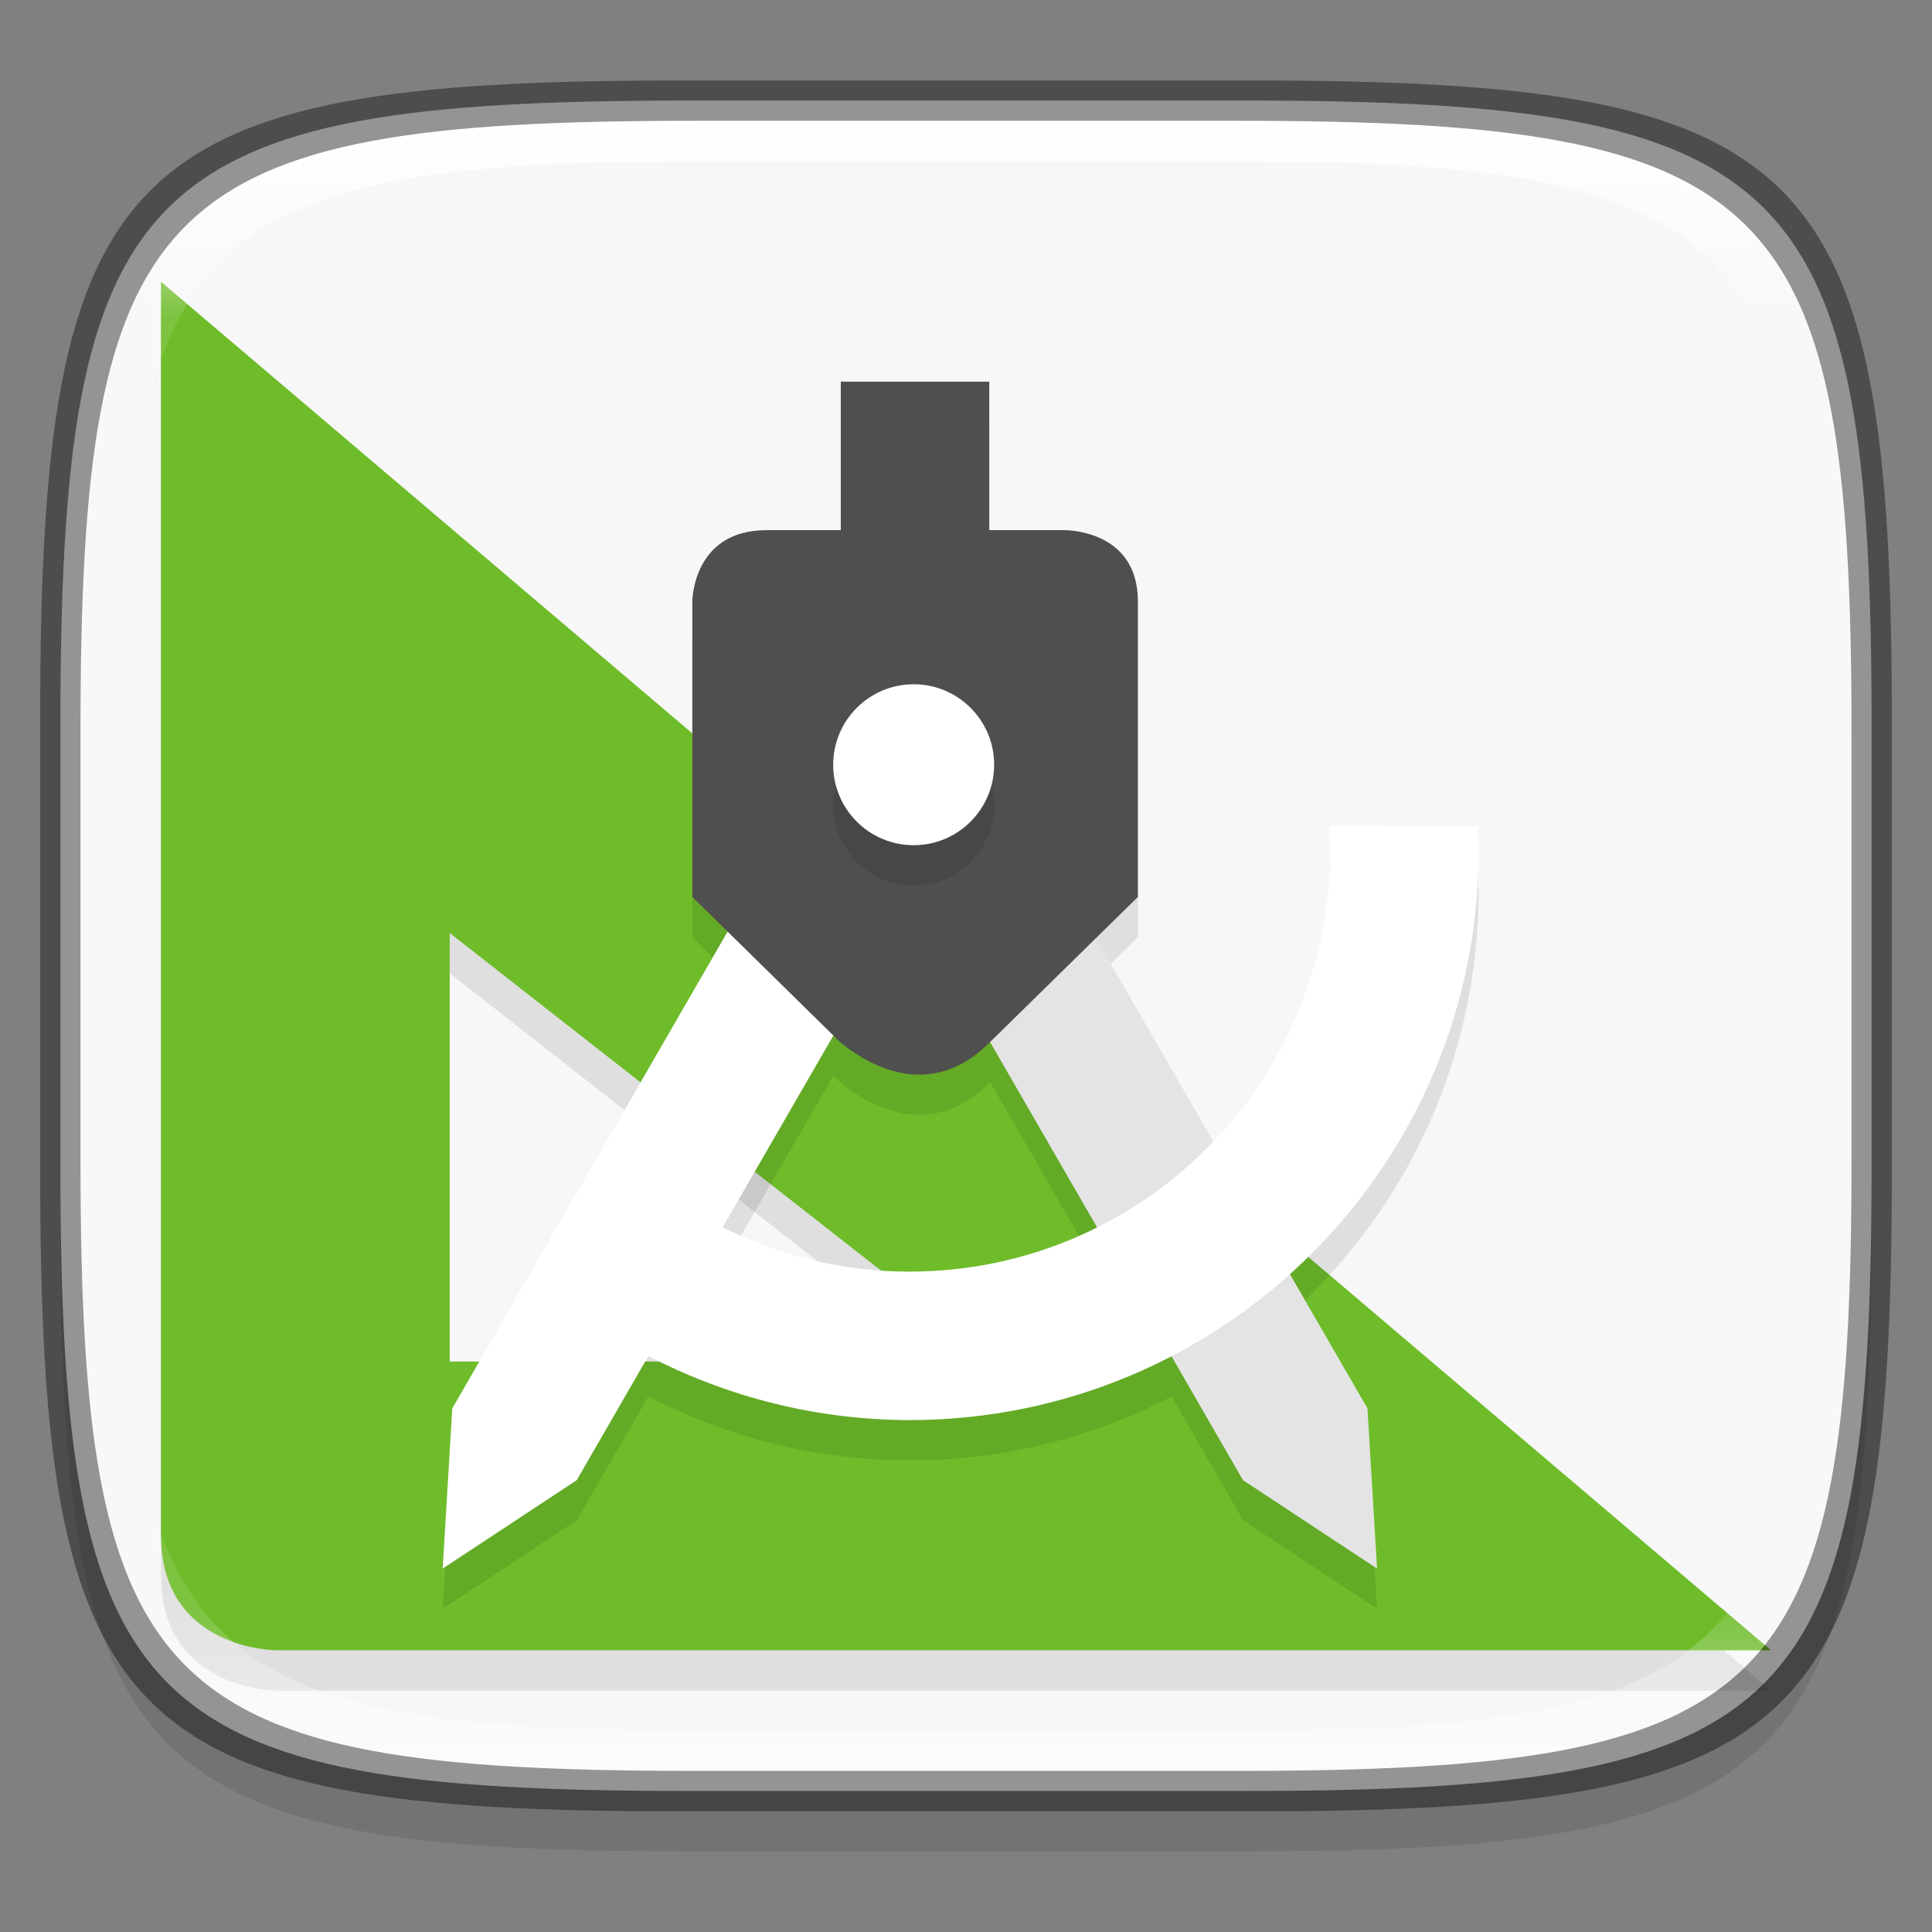<?xml version="1.0" encoding="UTF-8" standalone="no"?>
<!-- Created with Inkscape (http://www.inkscape.org/) -->

<svg
   width="48"
   height="48"
   viewBox="0 0 12.7 12.7"
   version="1.1"
   id="svg5"
   inkscape:version="1.1.2 (0a00cf5339, 2022-02-04)"
   sodipodi:docname="applications-accessories.svg"
   xmlns:inkscape="http://www.inkscape.org/namespaces/inkscape"
   xmlns:sodipodi="http://sodipodi.sourceforge.net/DTD/sodipodi-0.dtd"
   xmlns:xlink="http://www.w3.org/1999/xlink"
   xmlns="http://www.w3.org/2000/svg"
   xmlns:svg="http://www.w3.org/2000/svg">
  <rect x="0" y="0" width="12.7" height="12.7" fill="#808080" stroke="none"/>
  <sodipodi:namedview
     id="namedview7"
     pagecolor="#ffffff"
     bordercolor="#666666"
     borderopacity="1.0"
     inkscape:pageshadow="2"
     inkscape:pageopacity="0.0"
     inkscape:pagecheckerboard="0"
     inkscape:document-units="px"
     showgrid="false"
     units="px"
     inkscape:zoom="1"
     inkscape:cx="29.5"
     inkscape:cy="12"
     inkscape:window-width="1851"
     inkscape:window-height="1053"
     inkscape:window-x="0"
     inkscape:window-y="0"
     inkscape:window-maximized="1"
     inkscape:current-layer="svg5"
     showguides="true" />
  <defs
     id="defs2">
    <linearGradient
       inkscape:collect="always"
       id="linearGradient1871">
      <stop
         style="stop-color:#ffffff;stop-opacity:1;"
         offset="0"
         id="stop1867" />
      <stop
         style="stop-color:#ffffff;stop-opacity:0.1"
         offset="0.12"
         id="stop2515" />
      <stop
         style="stop-color:#ffffff;stop-opacity:0.102"
         offset="0.9"
         id="stop2581" />
      <stop
         style="stop-color:#ffffff;stop-opacity:0.502"
         offset="1"
         id="stop1869" />
    </linearGradient>
    <linearGradient
       inkscape:collect="always"
       xlink:href="#linearGradient1871"
       id="linearGradient1873"
       x1="17.223"
       y1="3.5"
       x2="17.223"
       y2="44.466"
       gradientUnits="userSpaceOnUse"
       gradientTransform="matrix(0.265,0,0,0.265,0,-0.132)" />
  </defs>
  <path
     id="rect3143"
     style="opacity:0.1;fill:#000000;fill-opacity:1;stroke-width:0.265"
     d="m 4.516,1.058 c -3.604,0 -4.119,0.514 -4.119,4.114 v 2.884 c 0,3.601 0.515,4.114 4.119,4.114 h 3.668 c 3.604,0 4.119,-0.514 4.119,-4.114 v -2.884 c 0,-3.601 -0.515,-4.114 -4.119,-4.114 z" />
  <path
     style="display:inline;fill:#f7f7f7;fill-opacity:1;stroke:none;stroke-width:0.099;stroke-linecap:round;stroke-linejoin:round;stroke-miterlimit:4;stroke-dasharray:none;stroke-dashoffset:0;stroke-opacity:1;enable-background:new"
     d="m 8.184,0.661 c 3.604,0 4.119,0.514 4.119,4.114 v 2.884 c 0,3.601 -0.515,4.114 -4.119,4.114 H 4.516 c -3.604,0 -4.119,-0.514 -4.119,-4.114 v -2.884 c 0,-3.601 0.515,-4.114 4.119,-4.114 z"
     id="rect877"
     inkscape:connector-curvature="0"
     sodipodi:nodetypes="sssssssss" />
  <path
     d="m 1.058,2.117 v 8.237 c 0,0.759 0.759,0.759 0.759,0.759 H 11.642 Z M 2.956,6.398 6.555,9.215 H 2.956 Z"
     style="fill:#000000;stroke-width:0.07;opacity:0.1"
     id="path1623" />
  <path
     d="m 1.058,1.852 v 8.237 c 0,0.759 0.759,0.759 0.759,0.759 H 11.642 Z M 2.956,6.133 6.555,8.95 H 2.956 Z"
     style="fill:#6ebc2a;stroke-width:0.265"
     id="path912"
     sodipodi:nodetypes="csccccccc" />
  <path
     id="path1425-3"
     style="isolation:isolate;fill:#000000;stroke-width:0.301;enable-background:new;opacity:0.1"
     d="M 5.527,2.773 V 3.75 H 5.039 c -0.488,0 -0.488,0.469 -0.488,0.469 V 6.161 L 4.783,6.389 2.973,9.522 2.91,10.575 3.791,9.994 4.262,9.179 c 0.528,0.274 1.116,0.42 1.716,0.421 0.622,0 1.208,-0.152 1.724,-0.42 L 8.172,9.994 9.052,10.575 8.989,9.522 8.479,8.64 C 9.241,7.955 9.72,6.962 9.72,5.857 9.718,5.803 9.716,5.749 9.712,5.695 L 8.737,5.694 c 0.004,0.054 0.005,0.109 0.006,0.163 0,0.742 -0.292,1.415 -0.767,1.912 L 7.204,6.432 7.48,6.161 V 4.219 c 0,-0.48 -0.488,-0.469 -0.488,-0.469 H 6.503 V 2.773 Z m -0.049,4.298 0.049,0.048 c 0.324,0.257 0.675,0.3 0.976,0 l 0.006,-0.006 0.703,1.218 c -0.372,0.186 -0.791,0.291 -1.235,0.291 -0.431,0 -0.85,-0.103 -1.227,-0.291 z" />
  <path
     d="M 6.393,4.763 5.576,5.235 8.171,9.73 9.052,10.311 8.989,9.258 Z"
     style="isolation:isolate;fill:#e4e4e4;stroke-width:0.301;enable-background:new"
     id="path1425" />
  <path
     id="path54"
     style="isolation:isolate;fill:#ffffff;stroke-width:0.265"
     d="M 5.569,4.763 2.973,9.258 2.91,10.311 3.791,9.73 4.262,8.914 c 0.528,0.274 1.116,0.42 1.716,0.421 2.067,0 3.742,-1.676 3.742,-3.742 -0.002,-0.054 -0.004,-0.108 -0.008,-0.162 L 8.737,5.43 c 0.004,0.054 0.005,0.109 0.006,0.163 0,1.528 -1.238,2.766 -2.766,2.766 -0.431,0 -0.85,-0.103 -1.227,-0.291 l 1.636,-2.833 z" />
  <path
     d="M 5.527,2.509 V 3.485 H 5.039 c -0.488,0 -0.488,0.469 -0.488,0.469 v 1.942 l 0.976,0.959 c 0.324,0.257 0.675,0.3 0.976,0 L 7.48,5.896 V 3.954 c 0,-0.48 -0.488,-0.469 -0.488,-0.469 H 6.503 V 2.509 Z"
     style="isolation:isolate;fill:#4f4f4f;stroke-width:0.301;enable-background:new"
     id="path1591" />
  <path
     id="rect1565"
     style="fill:url(#linearGradient1873);fill-opacity:1;stroke-width:0.265"
     d="m 4.557,0.794 c -3.524,0 -4.028,0.501 -4.028,4.016 v 2.815 c 0,3.515 0.504,4.016 4.028,4.016 h 3.586 c 3.524,0 4.028,-0.501 4.028,-4.016 V 4.81 c 0,-3.515 -0.504,-4.016 -4.028,-4.016 z m 0.082,0.265 h 3.423 c 3.364,0 3.845,0.477 3.845,3.82 v 2.678 c 0,3.343 -0.481,3.82 -3.845,3.82 h -3.423 c -3.364,0 -3.845,-0.477 -3.845,-3.82 V 4.879 c 0,-3.343 0.481,-3.82 3.845,-3.82 z" />
  <path
     id="rect1370"
     style="opacity:0.4;fill:#000000;fill-opacity:1;stroke-width:0.265"
     d="m 4.475,0.529 c -3.684,0 -4.211,0.526 -4.211,4.213 v 2.952 c 0,3.686 0.526,4.213 4.211,4.213 H 8.225 c 3.684,0 4.211,-0.526 4.211,-4.213 V 4.742 c 0,-3.686 -0.526,-4.213 -4.211,-4.213 z m 0.082,0.265 h 3.586 c 3.524,0 4.028,0.501 4.028,4.016 v 2.815 c 0,3.515 -0.504,4.016 -4.028,4.016 H 4.557 c -3.524,0 -4.028,-0.501 -4.028,-4.016 V 4.81 c 0,-3.515 0.504,-4.016 4.028,-4.016 z" />
  <circle
     style="opacity:0.1;fill:#000000;stroke-width:0.287"
     id="path1013"
     cx="6.006"
     cy="5.292"
     r="0.529" />
  <circle
     style="opacity:1;fill:#ffffff;stroke-width:0.287"
     id="path873"
     cx="6.006"
     cy="5.027"
     r="0.529" />
</svg>
